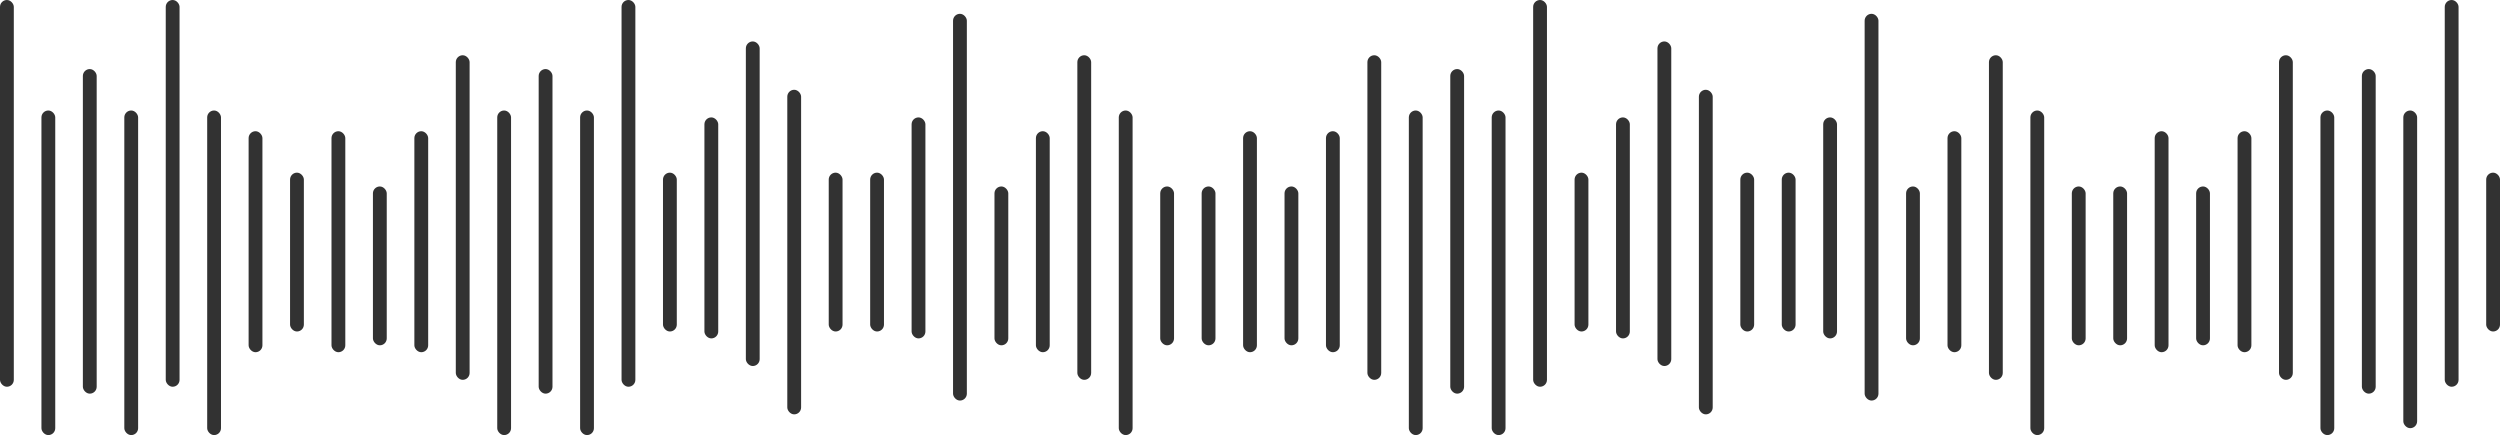 <svg width="362" height="63" viewBox="0 0 362 63" fill="none" xmlns="http://www.w3.org/2000/svg">
<rect x="360" y="25" width="2" height="23" rx="1" fill="#323232"/>
<rect x="36" y="19" width="2" height="32" rx="1" fill="#323232"/>
<rect x="42" y="25" width="2" height="23" rx="1" fill="#323232"/>
<rect x="12" y="10" width="2" height="47" rx="1" fill="#323232"/>
<rect x="18" y="16" width="2" height="47" rx="1" fill="#323232"/>
<rect x="30" y="16" width="2" height="47" rx="1" fill="#323232"/>
<rect x="24" width="2" height="56" rx="1" fill="#323232"/>
<rect x="6" y="16" width="2" height="47" rx="1" fill="#323232"/>
<rect width="2" height="56" rx="1" fill="#323232"/>
<rect x="330" y="8" width="2" height="47" rx="1" fill="#323232"/>
<rect x="324" y="19" width="2" height="32" rx="1" fill="#323232"/>
<rect x="318" y="27" width="2" height="23" rx="1" fill="#323232"/>
<rect x="336" y="16" width="2" height="47" rx="1" fill="#323232"/>
<rect x="342" y="10" width="2" height="47" rx="1" fill="#323232"/>
<rect x="348" y="16" width="2" height="46" rx="1" fill="#323232"/>
<rect x="354" width="2" height="56" rx="1" fill="#323232"/>
<rect x="312" y="19" width="2" height="32" rx="1" fill="#323232"/>
<rect x="264" y="17" width="2" height="32" rx="1" fill="#323232"/>
<rect x="258" y="25" width="2" height="23" rx="1" fill="#323232"/>
<rect x="252" y="25" width="2" height="23" rx="1" fill="#323232"/>
<rect x="240" y="6" width="2" height="47" rx="1" fill="#323232"/>
<rect x="234" y="17" width="2" height="32" rx="1" fill="#323232"/>
<rect x="228" y="25" width="2" height="23" rx="1" fill="#323232"/>
<rect x="246" y="13" width="2" height="47" rx="1" fill="#323232"/>
<rect x="198" y="8" width="2" height="47" rx="1" fill="#323232"/>
<rect x="192" y="19" width="2" height="32" rx="1" fill="#323232"/>
<rect x="186" y="27" width="2" height="23" rx="1" fill="#323232"/>
<rect x="204" y="16" width="2" height="47" rx="1" fill="#323232"/>
<rect x="210" y="10" width="2" height="47" rx="1" fill="#323232"/>
<rect x="216" y="16" width="2" height="47" rx="1" fill="#323232"/>
<rect x="222" width="2" height="56" rx="1" fill="#323232"/>
<rect x="180" y="19" width="2" height="32" rx="1" fill="#323232"/>
<rect x="306" y="27" width="2" height="23" rx="1" fill="#323232"/>
<rect x="300" y="27" width="2" height="23" rx="1" fill="#323232"/>
<rect x="288" y="8" width="2" height="47" rx="1" fill="#323232"/>
<rect x="282" y="19" width="2" height="32" rx="1" fill="#323232"/>
<rect x="276" y="27" width="2" height="23" rx="1" fill="#323232"/>
<rect x="294" y="16" width="2" height="47" rx="1" fill="#323232"/>
<rect x="270" y="2" width="2" height="56" rx="1" fill="#323232"/>
<rect x="132" y="17" width="2" height="32" rx="1" fill="#323232"/>
<rect x="126" y="25" width="2" height="23" rx="1" fill="#323232"/>
<rect x="120" y="25" width="2" height="23" rx="1" fill="#323232"/>
<rect x="108" y="6" width="2" height="47" rx="1" fill="#323232"/>
<rect x="102" y="17" width="2" height="32" rx="1" fill="#323232"/>
<rect x="96" y="25" width="2" height="23" rx="1" fill="#323232"/>
<rect x="114" y="13" width="2" height="47" rx="1" fill="#323232"/>
<rect x="66" y="8" width="2" height="47" rx="1" fill="#323232"/>
<rect x="60" y="19" width="2" height="32" rx="1" fill="#323232"/>
<rect x="54" y="27" width="2" height="23" rx="1" fill="#323232"/>
<rect x="72" y="16" width="2" height="47" rx="1" fill="#323232"/>
<rect x="78" y="10" width="2" height="47" rx="1" fill="#323232"/>
<rect x="84" y="16" width="2" height="47" rx="1" fill="#323232"/>
<rect x="90" width="2" height="56" rx="1" fill="#323232"/>
<rect x="48" y="19" width="2" height="32" rx="1" fill="#323232"/>
<rect x="174" y="27" width="2" height="23" rx="1" fill="#323232"/>
<rect x="168" y="27" width="2" height="23" rx="1" fill="#323232"/>
<rect x="156" y="8" width="2" height="47" rx="1" fill="#323232"/>
<rect x="150" y="19" width="2" height="32" rx="1" fill="#323232"/>
<rect x="144" y="27" width="2" height="23" rx="1" fill="#323232"/>
<rect x="162" y="16" width="2" height="47" rx="1" fill="#323232"/>
<rect x="138" y="2" width="2" height="56" rx="1" fill="#323232"/>
</svg>
